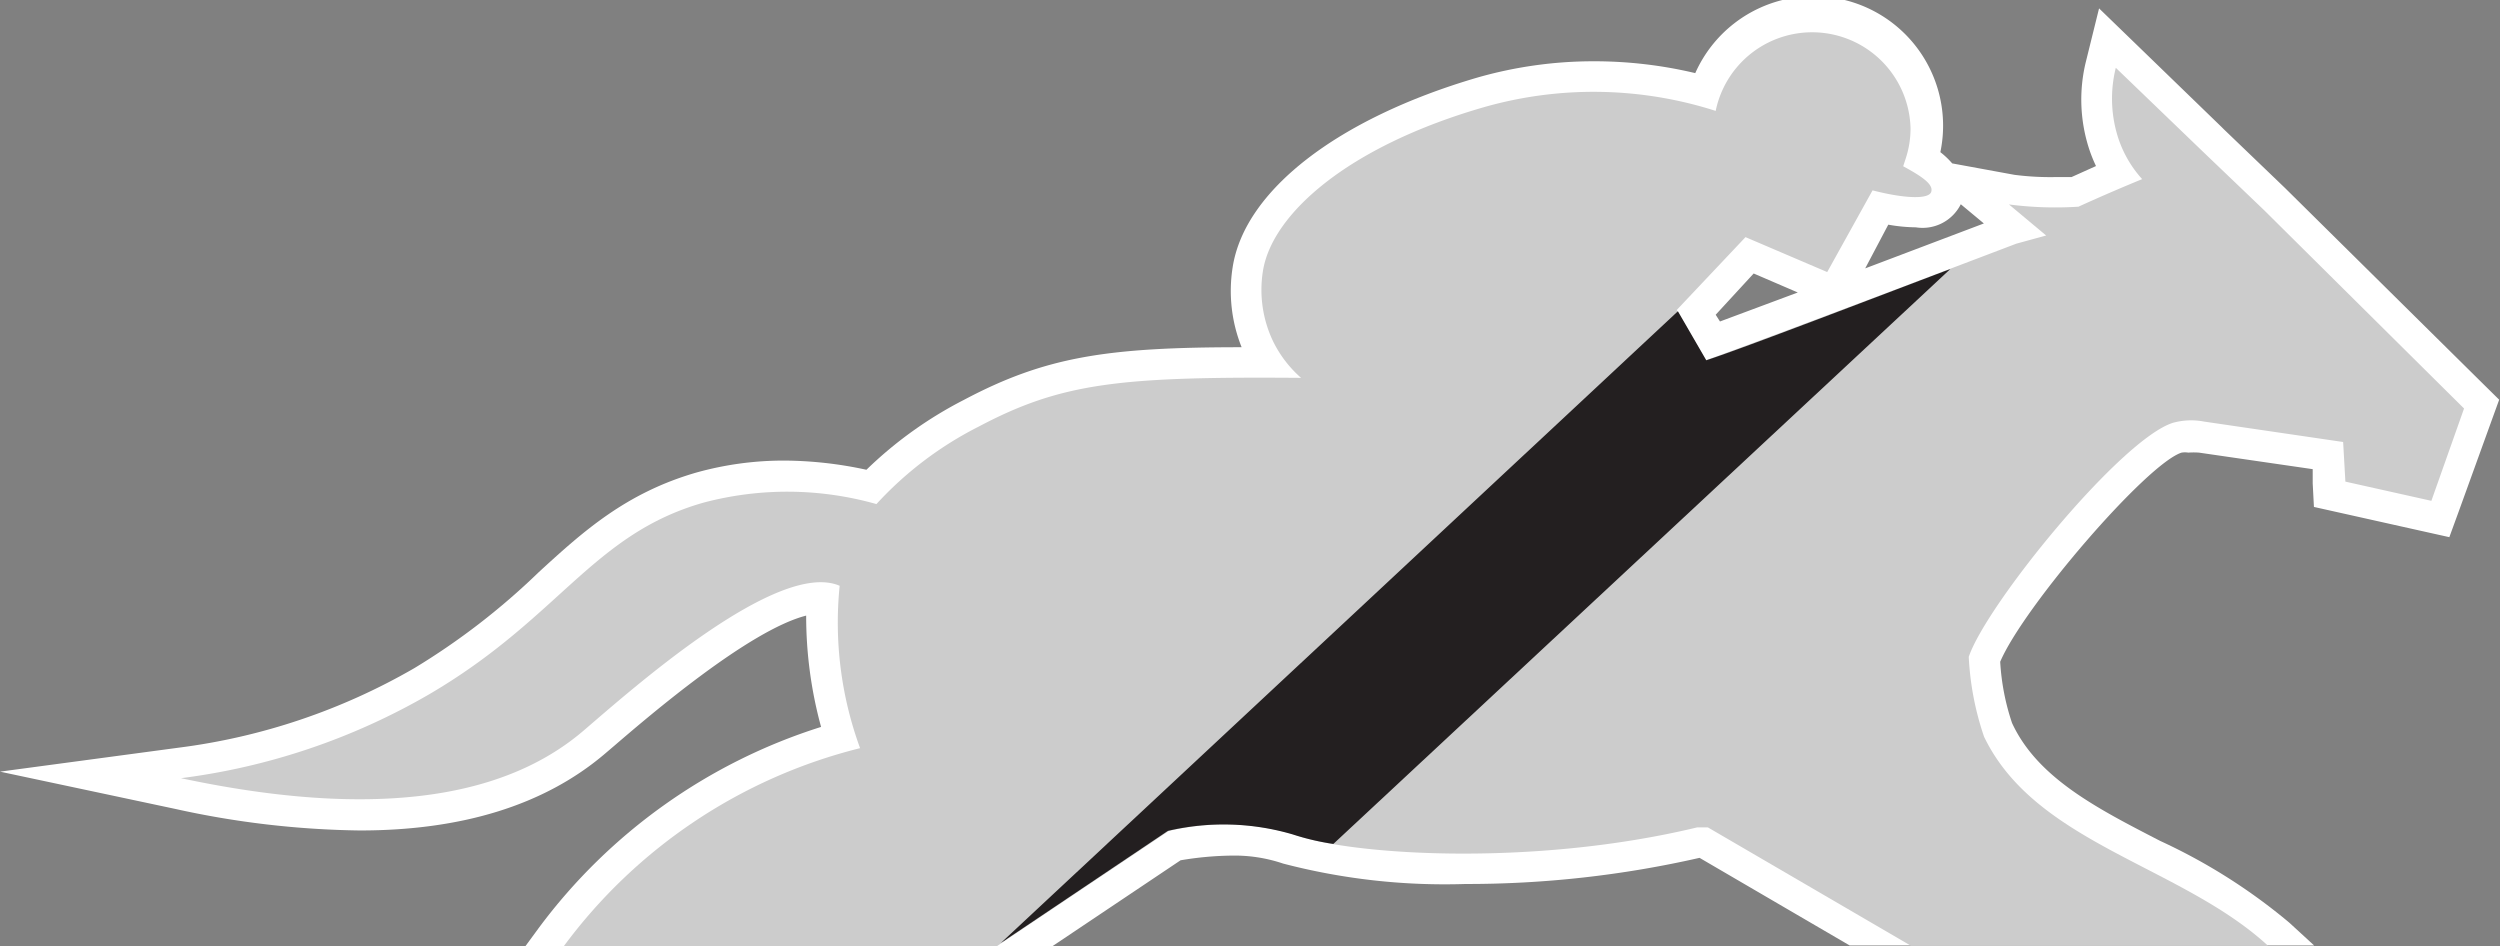 <svg xmlns="http://www.w3.org/2000/svg" viewBox="0 0 122.4 46.33"><rect x="0" y="0" width="122.4" height="46.33" fill="#808080" stroke="none"/><defs><style>.cls-1{fill:#fff;}.cls-2{fill:#ccc;}.cls-3{fill:#231f20;}</style></defs><title>racehorse_sash</title><g id="BG"><path class="cls-1" d="M17.62,40.66c5,0,9-1.24,11.93-3.7l.54-.46c1.7-1.46,6.59-5.65,9.38-6.36a20.6,20.6,0,0,0,.73,5.45,27.52,27.52,0,0,0-13.82,9.84l-.66.9H51.52l6.28-4.21a15.94,15.94,0,0,1,2.51-.23,7.42,7.42,0,0,1,2.51.39,31.3,31.3,0,0,0,8.94,1A51.24,51.24,0,0,0,83.21,42l7.35,4.29H113.3l-1.22-1.12a28.18,28.18,0,0,0-6.32-4c-3.06-1.58-6-3.07-7.25-5.77a11.39,11.39,0,0,1-.58-3c1.15-2.7,7.17-9.69,8.88-10.24a1.08,1.08,0,0,1,.33,0,3.79,3.79,0,0,1,.52,0l5.57.81,0,.7.06,1.15,1.12.25,4.21.94,1.3.29.46-1.26,1.65-4.56.33-.91-.69-.68-9.79-9.68-3-2.88-.12-.12-4.13-4L102.77.41,102.13,3a7.79,7.79,0,0,0,.19,4.4,7.32,7.32,0,0,0,.3.73l-1.2.54h-.79a13.84,13.84,0,0,1-2-.11L95.58,8A4,4,0,0,0,95,7.45,6.34,6.34,0,0,0,83,3.58,21.37,21.37,0,0,0,78,3a20.66,20.66,0,0,0-5.71.81c-6.79,2-11.36,5.51-11.94,9.28A7.42,7.42,0,0,0,60.79,17c-6.58,0-9.6.46-13.6,2.58A19.81,19.81,0,0,0,42.42,23a19.34,19.34,0,0,0-4-.45,15.89,15.89,0,0,0-4.34.59c-3.44,1-5.52,2.87-7.72,4.89a34.19,34.19,0,0,1-6.07,4.68,30.81,30.81,0,0,1-11.57,3.9L0,37.78,8.56,39.6A44.12,44.12,0,0,0,17.62,40.66ZM92.45,11a8.11,8.11,0,0,0,1.35.13A2.09,2.09,0,0,0,96,10l1.13.94-5.81,2.2Zm-6.59,2.39,2.16.93-3.81,1.42L84,15.41Z"/><path class="cls-2" d="M110.85,10.29l-3-2.87-4.26-4.1a6.24,6.24,0,0,0,.15,3.53,5.62,5.62,0,0,0,1.14,1.92c-.8.33-1.87.78-3.12,1.35a17.67,17.67,0,0,1-3.4-.11l1.82,1.52-1.46.4s-12.31,4.69-15.21,5.71l-1.42-2.46,3.37-3.57,4,1.71,2.22-4h0c1.55.4,2.74.45,2.87.08s-.45-.76-1.37-1.26l.14-.43a4.72,4.72,0,0,0,.22-1.42A4.82,4.82,0,0,0,84,5.43a19.57,19.57,0,0,0-11.32-.19C66,7.16,62.26,10.48,61.83,13.29a5.84,5.84,0,0,0,.5,3.42A5.74,5.74,0,0,0,63.7,18.5c-8.85-.07-11.71.23-15.79,2.39a17.5,17.5,0,0,0-5,3.79,16,16,0,0,0-8.47-.07C29,26.16,27.38,30.27,21,34a32.34,32.34,0,0,1-12.14,4.1c11.12,2.37,16.67.26,19.69-2.31,2.34-2,9.53-8.42,12.56-7.11a17.87,17.87,0,0,0,1,7.95A25.79,25.79,0,0,0,27.6,46.33H48.8l8.43-5.65a12,12,0,0,1,6.1.17c2.68,1,11.61,1.62,19.76-.34l.53,0,9.95,5.8h17.48c-4.28-3.94-11.39-5-13.91-10.24a14.19,14.19,0,0,1-.75-3.91c.87-2.57,7.45-10.66,10-11.46a3.35,3.35,0,0,1,1.52-.06l6.81,1,.11,1.94,4.21.94L120.64,20Z"/></g><g id="Pattern"><path class="cls-3" d="M83.54,17.64l-1.39-2.4L49,46.17l8.18-5.49a12,12,0,0,1,6.1.17,12.46,12.46,0,0,0,2,.47L95.49,13.17C91.63,14.63,85.48,17,83.54,17.64Z"/></g></svg>